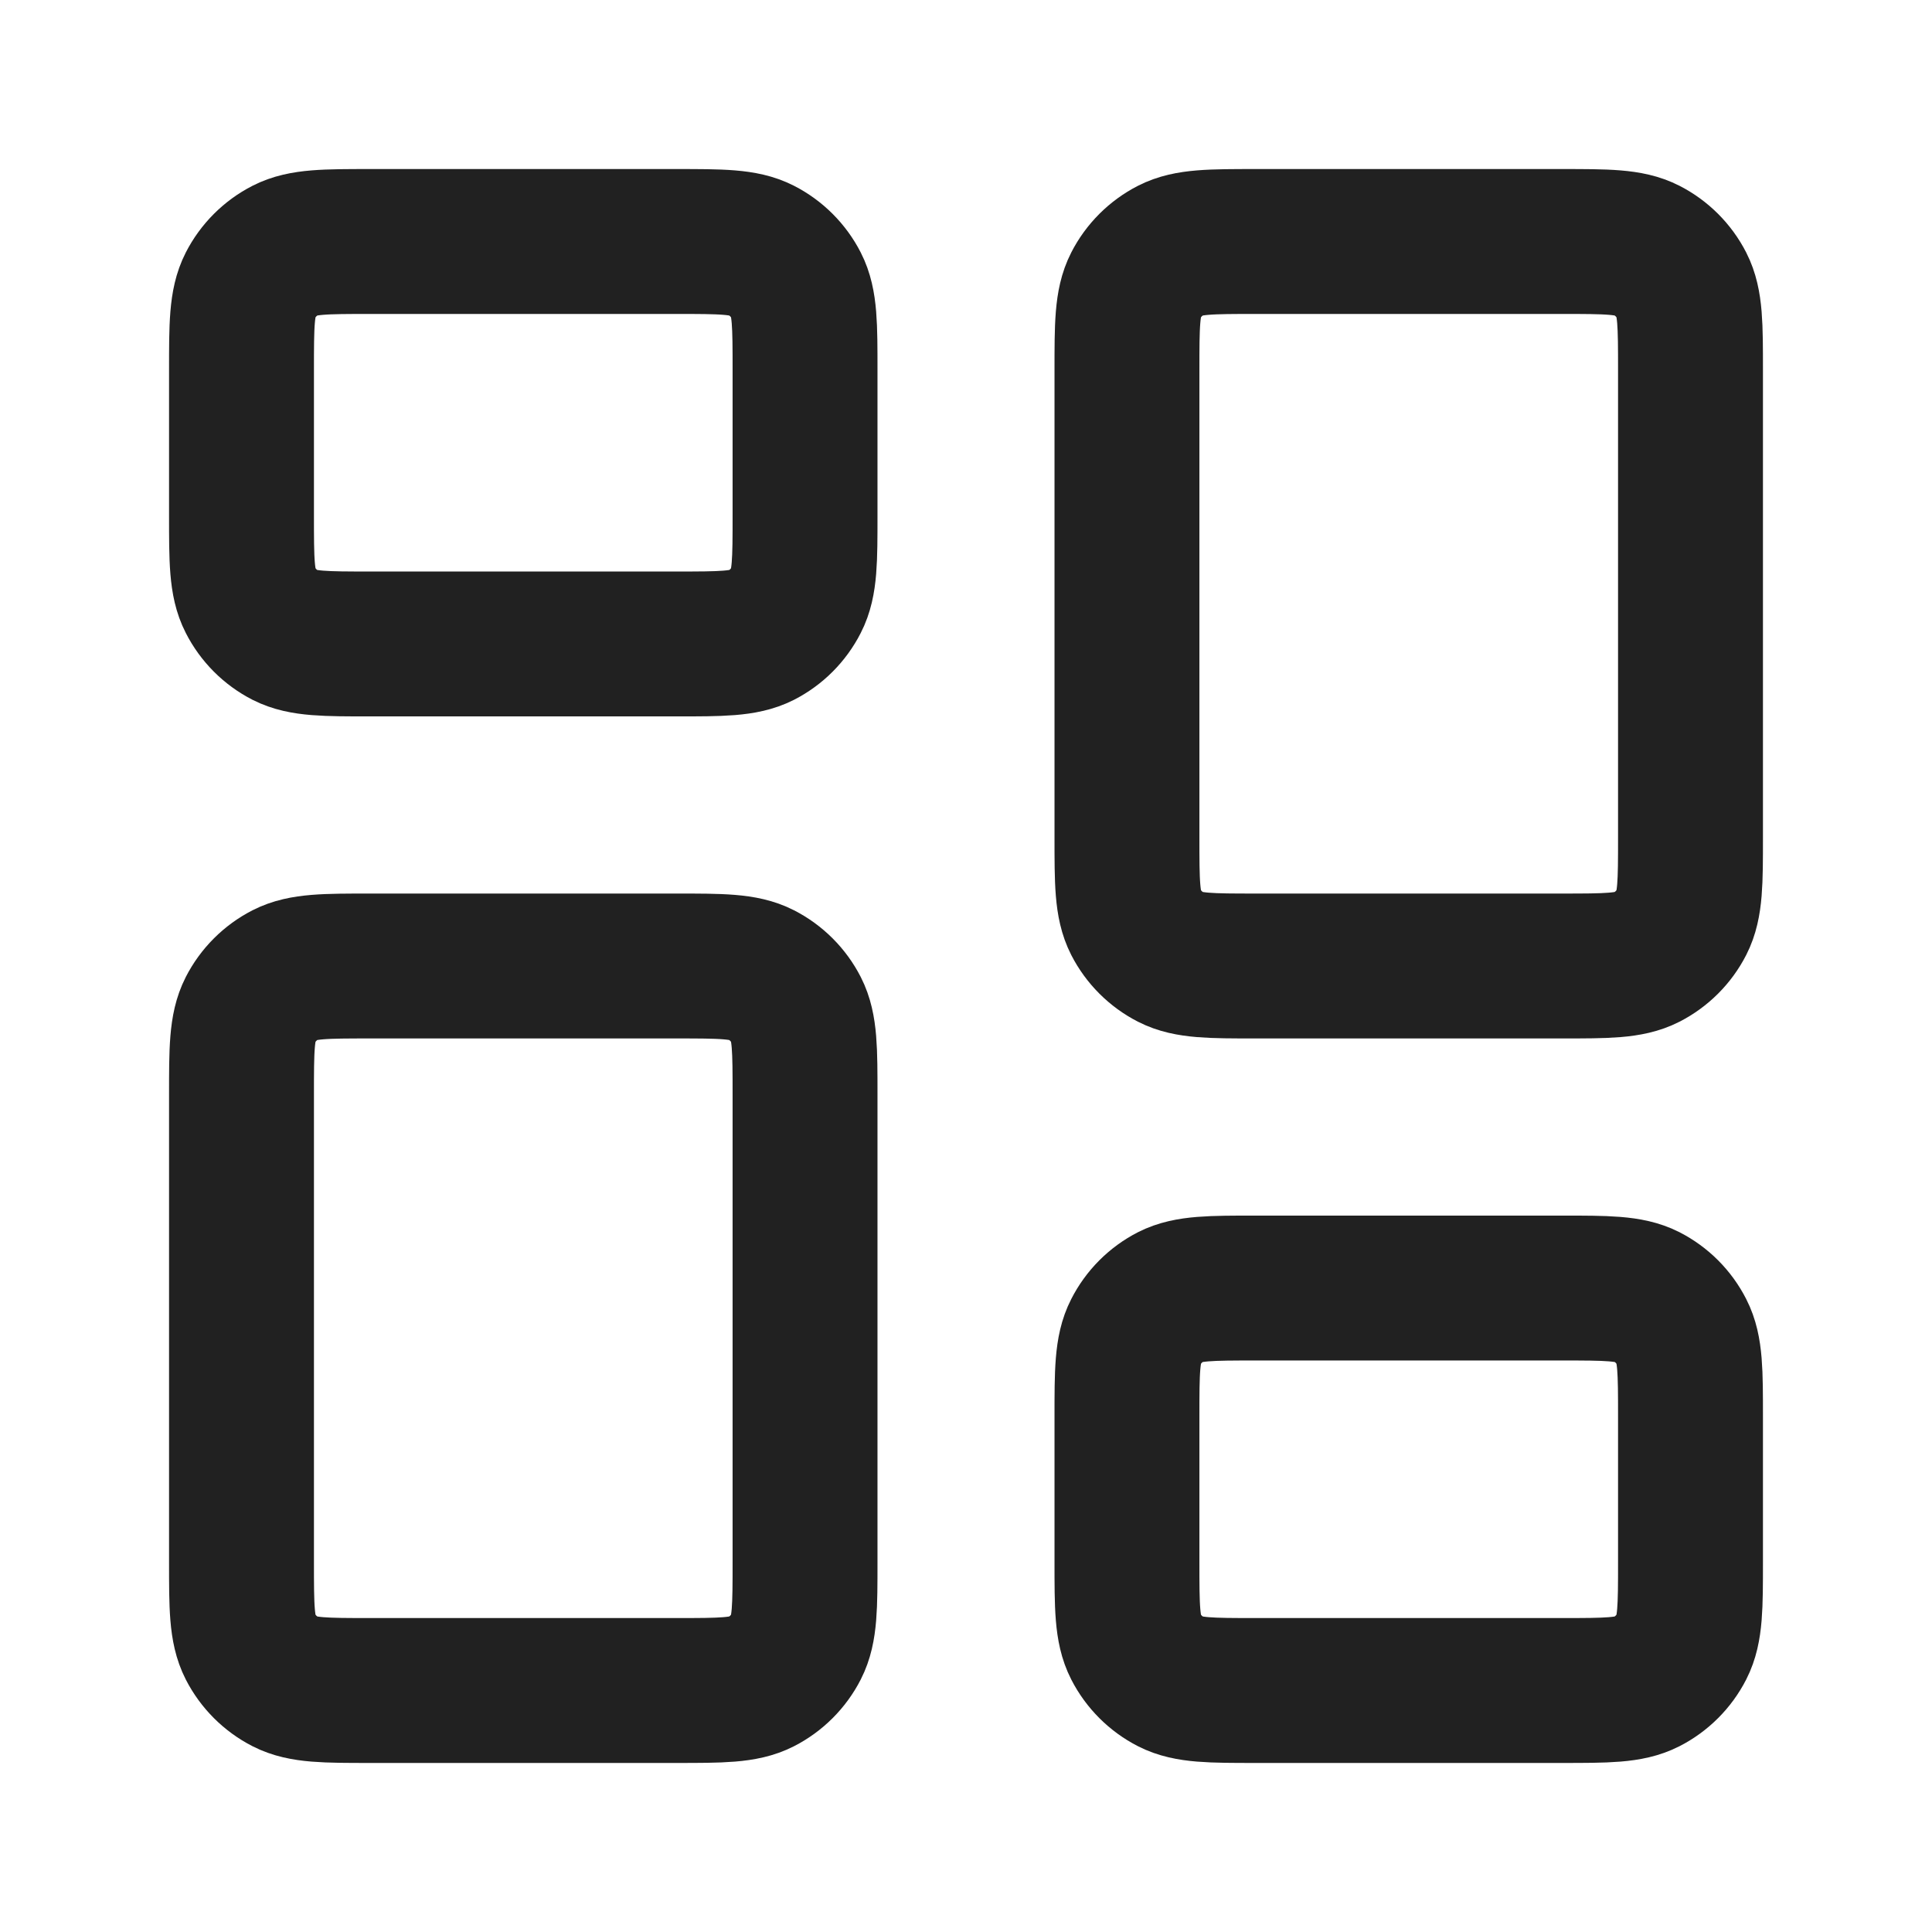 <svg width="16" height="16" viewBox="0 0 16 16" fill="none" xmlns="http://www.w3.org/2000/svg">
<path d="M5.6 2H3.067C2.693 2 2.507 2 2.364 2.073C2.239 2.137 2.137 2.239 2.073 2.364C2 2.507 2 2.693 2 3.067V4.267C2 4.64 2 4.827 2.073 4.969C2.137 5.095 2.239 5.197 2.364 5.261C2.507 5.333 2.693 5.333 3.067 5.333H5.6C5.973 5.333 6.16 5.333 6.303 5.261C6.428 5.197 6.53 5.095 6.594 4.969C6.667 4.827 6.667 4.64 6.667 4.267V3.067C6.667 2.693 6.667 2.507 6.594 2.364C6.53 2.239 6.428 2.137 6.303 2.073C6.16 2 5.973 2 5.6 2Z" stroke="#212121" stroke-width="1.2" stroke-linecap="round" stroke-linejoin="round"/>
<path d="M12.933 2H10.4C10.027 2 9.84 2 9.697 2.073C9.572 2.137 9.47 2.239 9.406 2.364C9.333 2.507 9.333 2.693 9.333 3.067V6.933C9.333 7.307 9.333 7.493 9.406 7.636C9.47 7.761 9.572 7.863 9.697 7.927C9.84 8 10.027 8 10.4 8H12.933C13.307 8 13.493 8 13.636 7.927C13.761 7.863 13.863 7.761 13.927 7.636C14 7.493 14 7.307 14 6.933V3.067C14 2.693 14 2.507 13.927 2.364C13.863 2.239 13.761 2.137 13.636 2.073C13.493 2 13.307 2 12.933 2Z" stroke="#212121" stroke-width="1.2" stroke-linecap="round" stroke-linejoin="round"/>
<path d="M12.933 10.667H10.4C10.027 10.667 9.84 10.667 9.697 10.739C9.572 10.803 9.47 10.905 9.406 11.031C9.333 11.173 9.333 11.36 9.333 11.733V12.933C9.333 13.307 9.333 13.493 9.406 13.636C9.47 13.761 9.572 13.863 9.697 13.927C9.84 14 10.027 14 10.4 14H12.933C13.307 14 13.493 14 13.636 13.927C13.761 13.863 13.863 13.761 13.927 13.636C14 13.493 14 13.307 14 12.933V11.733C14 11.36 14 11.173 13.927 11.031C13.863 10.905 13.761 10.803 13.636 10.739C13.493 10.667 13.307 10.667 12.933 10.667Z" stroke="#212121" stroke-width="1.2" stroke-linecap="round" stroke-linejoin="round"/>
<path d="M5.6 8H3.067C2.693 8 2.507 8 2.364 8.073C2.239 8.137 2.137 8.239 2.073 8.364C2 8.507 2 8.693 2 9.067V12.933C2 13.307 2 13.493 2.073 13.636C2.137 13.761 2.239 13.863 2.364 13.927C2.507 14 2.693 14 3.067 14H5.6C5.973 14 6.16 14 6.303 13.927C6.428 13.863 6.53 13.761 6.594 13.636C6.667 13.493 6.667 13.307 6.667 12.933V9.067C6.667 8.693 6.667 8.507 6.594 8.364C6.53 8.239 6.428 8.137 6.303 8.073C6.16 8 5.973 8 5.6 8Z" stroke="#212121" stroke-width="1.2" stroke-linecap="round" stroke-linejoin="round"/>
</svg>
